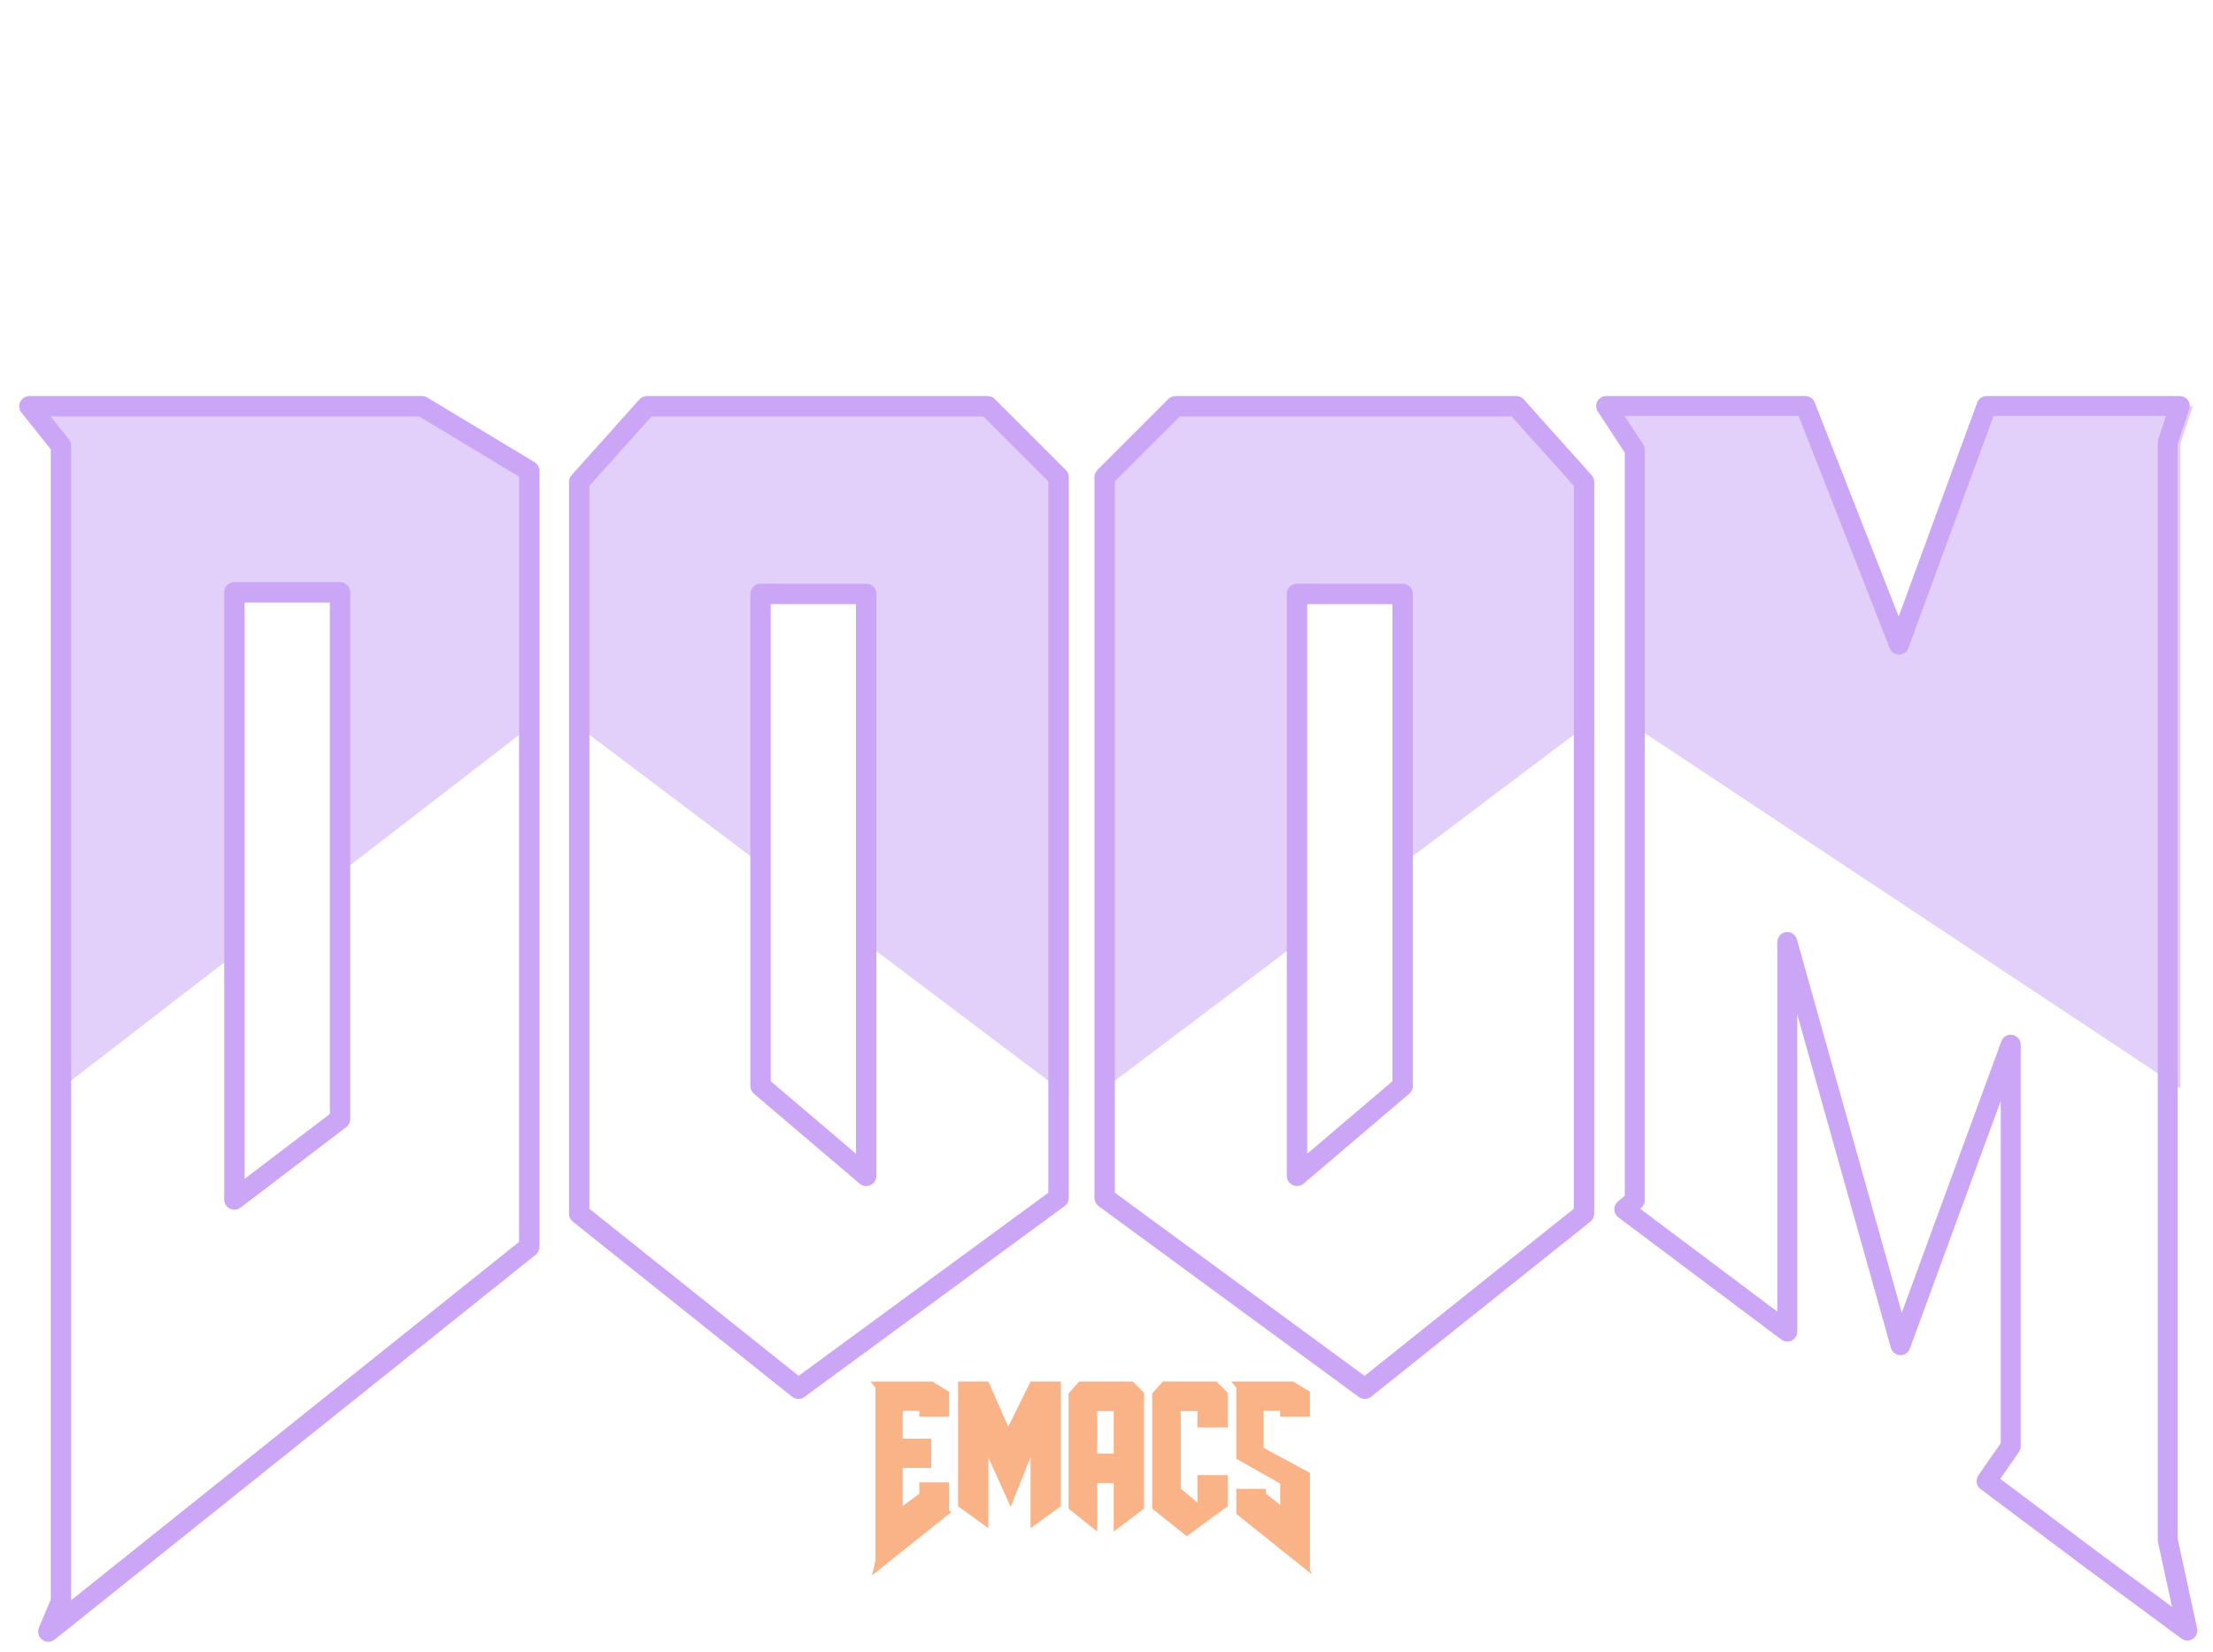 <?xml version="1.0" encoding="UTF-8" standalone="no"?>
<svg
   height="286.265"
   viewBox="0 0 479.461 357.832"
   fill="none"
   version="1.1"
   id="svg4"
   sodipodi:docname="splash.svg"
   width="383.569"
   inkscape:version="1.2.2 (b0a8486541, 2022-12-01)"
   xmlns:inkscape="http://www.inkscape.org/namespaces/inkscape"
   xmlns:sodipodi="http://sodipodi.sourceforge.net/DTD/sodipodi-0.dtd"
   xmlns="http://www.w3.org/2000/svg"
   xmlns:svg="http://www.w3.org/2000/svg">
  <defs
     id="defs8">
    <rect
       x="-211.575"
       y="29.004"
       width="152.066"
       height="139.936"
       id="rect1427" />
    <radialGradient
       fx="0"
       fy="0"
       cx="0"
       cy="0"
       r="1"
       gradientUnits="userSpaceOnUse"
       gradientTransform="matrix(1000.855,0,0,-1000.855,800,600)"
       spreadMethod="pad"
       id="radialGradient26">
      <stop
         style="stop-opacity:1;stop-color:#c97575"
         offset="0"
         id="stop22" />
      <stop
         style="stop-opacity:1;stop-color:#003f69"
         offset="1"
         id="stop24" />
    </radialGradient>
    <clipPath
       clipPathUnits="userSpaceOnUse"
       id="clipPath36">
      <path
         d="M 0,1200 H 1600 V 0 H 0 Z"
         id="path34" />
    </clipPath>
    <clipPath
       clipPathUnits="userSpaceOnUse"
       id="clipPath60">
      <path
         d="m 454.404,829.199 h 97.242 V 700.297 h -97.242 z"
         id="path58" />
    </clipPath>
    <clipPath
       clipPathUnits="userSpaceOnUse"
       id="clipPath76">
      <path
         d="M 0,1200 H 1600 V 0 H 0 Z"
         id="path74" />
    </clipPath>
    <clipPath
       clipPathUnits="userSpaceOnUse"
       id="clipPath100">
      <path
         d="m 866.301,1010.44 h 90.223 V 862.762 h -90.223 z"
         id="path98" />
    </clipPath>
    <clipPath
       clipPathUnits="userSpaceOnUse"
       id="clipPath116">
      <path
         d="M 0,1200 H 1600 V 0 H 0 Z"
         id="path114" />
    </clipPath>
    <clipPath
       clipPathUnits="userSpaceOnUse"
       id="clipPath140">
      <path
         d="m 1017.94,825.85 h 137.31 V 709.029 h -137.31 z"
         id="path138" />
    </clipPath>
    <clipPath
       clipPathUnits="userSpaceOnUse"
       id="clipPath156">
      <path
         d="M 0,1200 H 1600 V 0 H 0 Z"
         id="path154" />
    </clipPath>
    <clipPath
       clipPathUnits="userSpaceOnUse"
       id="clipPath176">
      <path
         d="M 0,1200 H 1600 V 0 H 0 Z"
         id="path174" />
    </clipPath>
    <clipPath
       clipPathUnits="userSpaceOnUse"
       id="clipPath200">
      <path
         d="M 0,1200 H 1600 V 0 H 0 Z"
         id="path198" />
    </clipPath>
    <clipPath
       clipPathUnits="userSpaceOnUse"
       id="clipPath220">
      <path
         d="M 483.778,353.116 H 638.206 V 191.731 H 483.778 Z"
         id="path218" />
    </clipPath>
    <clipPath
       clipPathUnits="userSpaceOnUse"
       id="clipPath236">
      <path
         d="M 0,1200 H 1600 V 0 H 0 Z"
         id="path234" />
    </clipPath>
    <clipPath
       clipPathUnits="userSpaceOnUse"
       id="clipPath256">
      <path
         d="m 1141.1,405.409 h 101.18 V 310.645 H 1141.1 Z"
         id="path254" />
    </clipPath>
    <radialGradient
       fx="0"
       fy="0"
       cx="0"
       cy="0"
       r="1"
       gradientUnits="userSpaceOnUse"
       gradientTransform="matrix(346.604,-537.487,537.487,346.604,680.402,832.669)"
       spreadMethod="pad"
       id="radialGradient286">
      <stop
         style="stop-opacity:1;stop-color:#c63b34"
         offset="0"
         id="stop278" />
      <stop
         style="stop-opacity:1;stop-color:#c63b34"
         offset="0.467"
         id="stop280" />
      <stop
         style="stop-opacity:1;stop-color:#c63b34"
         offset="0.696"
         id="stop282" />
      <stop
         style="stop-opacity:1;stop-color:#4a232b"
         offset="1"
         id="stop284" />
    </radialGradient>
    <clipPath
       clipPathUnits="userSpaceOnUse"
       id="clipPath296">
      <path
         d="M 0,1200 H 1600 V 0 H 0 Z"
         id="path294" />
    </clipPath>
    <clipPath
       clipPathUnits="userSpaceOnUse"
       id="clipPath308">
      <path
         d="M 484.463,1153.97 H 1201.51 V 189.116 H 484.463 Z"
         id="path306" />
    </clipPath>
    <clipPath
       clipPathUnits="userSpaceOnUse"
       id="clipPath312">
      <path
         d="M 484.463,1153.97 H 1201.51 V 189.116 H 484.463 Z"
         id="path310" />
    </clipPath>
    <clipPath
       clipPathUnits="userSpaceOnUse"
       id="clipPath316">
      <path
         d="m 558.864,558.713 h 75.754 v -66.114 h -75.754 z"
         id="path314" />
    </clipPath>
    <clipPath
       clipPathUnits="userSpaceOnUse"
       id="clipPath320">
      <path
         d="M 484.463,519.835 H 547.92 V 431.741 H 484.463 Z"
         id="path318" />
    </clipPath>
    <clipPath
       clipPathUnits="userSpaceOnUse"
       id="clipPath324">
      <path
         d="m 533.816,405.37 h 60.656 v -51.93 h -60.656 z"
         id="path322" />
    </clipPath>
    <clipPath
       clipPathUnits="userSpaceOnUse"
       id="clipPath328">
      <path
         d="m 606.015,431.57 h 45.841 v -56.76 h -45.841 z"
         id="path326" />
    </clipPath>
    <clipPath
       clipPathUnits="userSpaceOnUse"
       id="clipPath332">
      <path
         d="m 786.772,447.06 h 37.142 v -58.241 h -37.142 z"
         id="path330" />
    </clipPath>
    <clipPath
       clipPathUnits="userSpaceOnUse"
       id="clipPath336">
      <path
         d="m 674.842,537.439 h 69.069 v -81.978 h -69.069 z"
         id="path334" />
    </clipPath>
    <clipPath
       clipPathUnits="userSpaceOnUse"
       id="clipPath340">
      <path
         d="m 590.527,669.237 h 62.462 v -63.11 h -62.462 z"
         id="path338" />
    </clipPath>
    <clipPath
       clipPathUnits="userSpaceOnUse"
       id="clipPath344">
      <path
         d="m 642.227,605.084 h 37.841 v -68.577 h -37.841 z"
         id="path342" />
    </clipPath>
    <clipPath
       clipPathUnits="userSpaceOnUse"
       id="clipPath348">
      <path
         d="m 687.207,384.608 h 31.925 v -67.976 h -31.925 z"
         id="path346" />
    </clipPath>
    <clipPath
       clipPathUnits="userSpaceOnUse"
       id="clipPath352">
      <path
         d="m 598.34,311.444 h 55.032 V 264.55 H 598.34 Z"
         id="path350" />
    </clipPath>
    <clipPath
       clipPathUnits="userSpaceOnUse"
       id="clipPath356">
      <path
         d="m 837.833,387.194 h 38.911 v -42.497 h -38.911 z"
         id="path354" />
    </clipPath>
    <clipPath
       clipPathUnits="userSpaceOnUse"
       id="clipPath360">
      <path
         d="M 817.455,325.372 H 862.3 v -52.143 h -44.845 z"
         id="path358" />
    </clipPath>
    <clipPath
       clipPathUnits="userSpaceOnUse"
       id="clipPath364">
      <path
         d="m 908.283,323.446 h 53.162 v -69.137 h -53.162 z"
         id="path362" />
    </clipPath>
    <clipPath
       clipPathUnits="userSpaceOnUse"
       id="clipPath368">
      <path
         d="m 883.419,239.821 h 37.605 v -50.705 h -37.605 z"
         id="path366" />
    </clipPath>
    <clipPath
       clipPathUnits="userSpaceOnUse"
       id="clipPath372">
      <path
         d="m 901.644,379.117 h 31.538 v -44.341 h -31.538 z"
         id="path370" />
    </clipPath>
    <clipPath
       clipPathUnits="userSpaceOnUse"
       id="clipPath376">
      <path
         d="m 827.298,260.66 h 38.265 v -61.391 h -38.265 z"
         id="path374" />
    </clipPath>
    <clipPath
       clipPathUnits="userSpaceOnUse"
       id="clipPath380">
      <path
         d="m 564.08,349.923 h 46.984 V 301.491 H 564.08 Z"
         id="path378" />
    </clipPath>
    <clipPath
       clipPathUnits="userSpaceOnUse"
       id="clipPath384">
      <path
         d="m 633.107,270.813 h 48.752 v -45.949 h -48.752 z"
         id="path382" />
    </clipPath>
    <clipPath
       clipPathUnits="userSpaceOnUse"
       id="clipPath388">
      <path
         d="m 519.537,1153.97 h 9.659 v -10 h -9.659 z"
         id="path386" />
    </clipPath>
    <clipPath
       clipPathUnits="userSpaceOnUse"
       id="clipPath392">
      <path
         d="m 984.085,310.782 h 32.545 v -49.923 h -32.545 z"
         id="path390" />
    </clipPath>
    <clipPath
       clipPathUnits="userSpaceOnUse"
       id="clipPath396">
      <path
         d="M 977.445,251.648 H 1016.1 V 213.621 H 977.445 Z"
         id="path394" />
    </clipPath>
    <clipPath
       clipPathUnits="userSpaceOnUse"
       id="clipPath400">
      <path
         d="m 939.902,272.383 h 37.269 v -57.882 h -37.269 z"
         id="path398" />
    </clipPath>
    <clipPath
       clipPathUnits="userSpaceOnUse"
       id="clipPath404">
      <path
         d="m 1018.25,303.222 h 44.27 v -57.003 h -44.27 z"
         id="path402" />
    </clipPath>
    <clipPath
       clipPathUnits="userSpaceOnUse"
       id="clipPath408">
      <path
         d="m 1046.3,336.435 h 47.43 v -47.83 h -47.43 z"
         id="path406" />
    </clipPath>
    <clipPath
       clipPathUnits="userSpaceOnUse"
       id="clipPath412">
      <path
         d="m 1089.18,378.723 h 30.33 v -51.436 h -30.33 z"
         id="path410" />
    </clipPath>
    <clipPath
       clipPathUnits="userSpaceOnUse"
       id="clipPath416">
      <path
         d="m 1092.91,426.851 h 43.16 v -40.199 h -43.16 z"
         id="path414" />
    </clipPath>
    <clipPath
       clipPathUnits="userSpaceOnUse"
       id="clipPath420">
      <path
         d="m 1118.89,498.208 h 56.91 v -54.995 h -56.91 z"
         id="path418" />
    </clipPath>
    <clipPath
       clipPathUnits="userSpaceOnUse"
       id="clipPath424">
      <path
         d="m 1041.86,496.242 h 38.19 v -47.165 h -38.19 z"
         id="path422" />
    </clipPath>
    <clipPath
       clipPathUnits="userSpaceOnUse"
       id="clipPath428">
      <path
         d="m 1147.89,565.513 h 46.75 v -50.942 h -46.75 z"
         id="path426" />
    </clipPath>
    <clipPath
       clipPathUnits="userSpaceOnUse"
       id="clipPath432">
      <path
         d="m 1057.66,558.583 h 53.85 v -47.626 h -53.85 z"
         id="path430" />
    </clipPath>
    <clipPath
       clipPathUnits="userSpaceOnUse"
       id="clipPath436">
      <path
         d="m 1098.23,620.004 h 38.36 v -50.456 h -38.36 z"
         id="path434" />
    </clipPath>
    <clipPath
       clipPathUnits="userSpaceOnUse"
       id="clipPath440">
      <path
         d="m 1124.9,667.347 h 34.67 v -42.646 h -34.67 z"
         id="path438" />
    </clipPath>
    <clipPath
       clipPathUnits="userSpaceOnUse"
       id="clipPath444">
      <path
         d="m 1161.62,633.733 h 39.89 V 590.52 h -39.89 z"
         id="path442" />
    </clipPath>
    <clipPath
       clipPathUnits="userSpaceOnUse"
       id="clipPath448">
      <path
         d="m 1063.23,700.278 h 41.5 v -63.719 h -41.5 z"
         id="path446" />
    </clipPath>
    <clipPath
       clipPathUnits="userSpaceOnUse"
       id="clipPath452">
      <path
         d="m 1109.18,732.299 h 33.06 v -50.295 h -33.06 z"
         id="path450" />
    </clipPath>
    <clipPath
       clipPathUnits="userSpaceOnUse"
       id="clipPath456">
      <path
         d="m 1049.34,779.126 h 35.56 v -69.965 h -35.56 z"
         id="path454" />
    </clipPath>
    <clipPath
       clipPathUnits="userSpaceOnUse"
       id="clipPath460">
      <path
         d="M 988.343,808 H 1040.5 V 748.973 H 988.343 Z"
         id="path458" />
    </clipPath>
    <clipPath
       clipPathUnits="userSpaceOnUse"
       id="clipPath464">
      <path
         d="m 962.159,761.575 h 49.121 v -36.73 h -49.121 z"
         id="path462" />
    </clipPath>
    <clipPath
       clipPathUnits="userSpaceOnUse"
       id="clipPath468">
      <path
         d="m 1022.35,729.622 h 33.11 v -42.816 h -33.11 z"
         id="path466" />
    </clipPath>
    <clipPath
       clipPathUnits="userSpaceOnUse"
       id="clipPath472">
      <path
         d="m 962.091,848.545 h 33.07 v -51.758 h -33.07 z"
         id="path470" />
    </clipPath>
    <clipPath
       clipPathUnits="userSpaceOnUse"
       id="clipPath476">
      <path
         d="m 1017.95,836.194 h 34.15 v -29.678 h -34.15 z"
         id="path474" />
    </clipPath>
    <clipPath
       clipPathUnits="userSpaceOnUse"
       id="clipPath480">
      <path
         d="m 890.534,853.69 h 44.989 v -59.146 h -44.989 z"
         id="path478" />
    </clipPath>
    <clipPath
       clipPathUnits="userSpaceOnUse"
       id="clipPath484">
      <path
         d="m 897.048,807.314 h 59.6 v -49.093 h -59.6 z"
         id="path482" />
    </clipPath>
    <clipPath
       clipPathUnits="userSpaceOnUse"
       id="clipPath488">
      <path
         d="m 829.809,863.115 h 43.412 V 806.82 h -43.412 z"
         id="path486" />
    </clipPath>
    <clipPath
       clipPathUnits="userSpaceOnUse"
       id="clipPath492">
      <path
         d="m 852.903,796.003 h 32.696 v -49.046 h -32.696 z"
         id="path490" />
    </clipPath>
    <clipPath
       clipPathUnits="userSpaceOnUse"
       id="clipPath496">
      <path
         d="m 868.518,880.717 h 37.605 v -33.774 h -37.605 z"
         id="path494" />
    </clipPath>
    <clipPath
       clipPathUnits="userSpaceOnUse"
       id="clipPath500">
      <path
         d="m 750.367,878.608 h 80.439 v -55.861 h -80.439 z"
         id="path498" />
    </clipPath>
    <clipPath
       clipPathUnits="userSpaceOnUse"
       id="clipPath504">
      <path
         d="m 688.932,847.62 h 44.842 v -57.26 h -44.842 z"
         id="path502" />
    </clipPath>
    <clipPath
       clipPathUnits="userSpaceOnUse"
       id="clipPath508">
      <path
         d="m 749.802,817.773 h 44.956 v -71.358 h -44.956 z"
         id="path506" />
    </clipPath>
    <clipPath
       clipPathUnits="userSpaceOnUse"
       id="clipPath512">
      <path
         d="m 803.739,793.557 h 35.215 v -39.392 h -35.215 z"
         id="path510" />
    </clipPath>
    <clipPath
       clipPathUnits="userSpaceOnUse"
       id="clipPath516">
      <path
         d="M 777.435,742.764 H 819.22 V 692.678 H 777.435 Z"
         id="path514" />
    </clipPath>
    <clipPath
       clipPathUnits="userSpaceOnUse"
       id="clipPath520">
      <path
         d="m 706.108,770.955 h 44.179 v -56.392 h -44.179 z"
         id="path518" />
    </clipPath>
    <clipPath
       clipPathUnits="userSpaceOnUse"
       id="clipPath524">
      <path
         d="m 489.527,583.248 h 61.249 v -50.412 h -61.249 z"
         id="path522" />
    </clipPath>
    <clipPath
       clipPathUnits="userSpaceOnUse"
       id="clipPath528">
      <path
         d="m 538.943,626.388 h 35.79 v -49.335 h -35.79 z"
         id="path526" />
    </clipPath>
    <clipPath
       clipPathUnits="userSpaceOnUse"
       id="clipPath532">
      <path
         d="m 524.919,748.634 h 31.732 V 711.7 h -31.732 z"
         id="path530" />
    </clipPath>
    <clipPath
       clipPathUnits="userSpaceOnUse"
       id="clipPath536">
      <path
         d="m 485.726,422.853 h 40.171 v -52.304 h -40.171 z"
         id="path534" />
    </clipPath>
    <clipPath
       clipPathUnits="userSpaceOnUse"
       id="clipPath540">
      <path
         d="m 1058.53,378.073 h 27.51 v -32.858 h -27.51 z"
         id="path538" />
    </clipPath>
    <clipPath
       clipPathUnits="userSpaceOnUse"
       id="clipPath544">
      <path
         d="m 1010.14,344.966 h 27.01 v -34.295 h -27.01 z"
         id="path542" />
    </clipPath>
    <clipPath
       clipPathUnits="userSpaceOnUse"
       id="clipPath548">
      <path
         d="M 960.024,332.148 H 983.62 V 304.446 H 960.024 Z"
         id="path546" />
    </clipPath>
    <clipPath
       clipPathUnits="userSpaceOnUse"
       id="clipPath552">
      <path
         d="m 871.026,279.891 h 23.393 v -38.438 h -23.393 z"
         id="path550" />
    </clipPath>
    <clipPath
       clipPathUnits="userSpaceOnUse"
       id="clipPath556">
      <path
         d="m 777.838,322.768 h 26.738 v -33.222 h -26.738 z"
         id="path554" />
    </clipPath>
    <clipPath
       clipPathUnits="userSpaceOnUse"
       id="clipPath560">
      <path
         d="m 743.123,387.149 h 34.009 v -40.918 h -34.009 z"
         id="path558" />
    </clipPath>
    <clipPath
       clipPathUnits="userSpaceOnUse"
       id="clipPath564">
      <path
         d="m 628.81,483.492 h 27.592 V 444.049 H 628.81 Z"
         id="path562" />
    </clipPath>
    <clipPath
       clipPathUnits="userSpaceOnUse"
       id="clipPath568">
      <path
         d="m 641.907,341.708 h 32.152 v -39.524 h -32.152 z"
         id="path566" />
    </clipPath>
    <clipPath
       clipPathUnits="userSpaceOnUse"
       id="clipPath572">
      <path
         d="m 707.419,445.18 h 36.688 v -39.343 h -36.688 z"
         id="path570" />
    </clipPath>
    <clipPath
       clipPathUnits="userSpaceOnUse"
       id="clipPath576">
      <path
         d="m 718.677,332.178 h 40.049 v -58.769 h -40.049 z"
         id="path574" />
    </clipPath>
    <clipPath
       clipPathUnits="userSpaceOnUse"
       id="clipPath580">
      <path
         d="m 563.511,484.332 h 37.095 v -51.194 h -37.095 z"
         id="path578" />
    </clipPath>
    <linearGradient
       x1="0"
       y1="0"
       x2="1"
       y2="0"
       gradientUnits="userSpaceOnUse"
       gradientTransform="matrix(-161.442,250.836,250.836,161.442,987.211,286.642)"
       spreadMethod="pad"
       id="linearGradient1436">
      <stop
         style="stop-opacity:1;stop-color:#ba6464"
         offset="0"
         id="stop1430" />
      <stop
         style="stop-opacity:1;stop-color:#ba6464"
         offset="0.149"
         id="stop1432" />
      <stop
         style="stop-opacity:1;stop-color:#c63b34"
         offset="1"
         id="stop1434" />
    </linearGradient>
    <clipPath
       clipPathUnits="userSpaceOnUse"
       id="clipPath1446">
      <path
         d="m 744.161,267.316 c -17.306,-11.079 -19.44,-31.074 -19.809,-34.289 v 0 c 7.734,-17.828 24.511,-48.562 53.177,-56.428 v 0 c 6.004,-1.648 16.519,-2.483 37.55,-4.154 v 0 c 21.964,-1.744 36.516,-3.526 35.719,0.435 v 0 c -3.11,15.434 -23.616,77.176 -51.568,93.857 v 0 c -9.068,5.587 -18.933,8.172 -28.434,8.171 v 0 c -9.668,0 -18.958,-2.677 -26.635,-7.592"
         id="path1444" />
    </clipPath>
    <linearGradient
       x1="0"
       y1="0"
       x2="1"
       y2="0"
       gradientUnits="userSpaceOnUse"
       gradientTransform="matrix(-86.731,79.278,-79.278,-86.731,845.393,165.895)"
       spreadMethod="pad"
       id="linearGradient1462">
      <stop
         style="stop-opacity:0;stop-color:#ffffff"
         offset="0"
         id="stop1456" />
      <stop
         style="stop-opacity:1;stop-color:#ffffff"
         offset="0.417"
         id="stop1458" />
      <stop
         style="stop-opacity:1;stop-color:#ffffff"
         offset="1"
         id="stop1460" />
    </linearGradient>
    <mask
       maskUnits="userSpaceOnUse"
       x="0"
       y="0"
       width="1"
       height="1"
       id="mask1464">
      <g
         id="g1474">
        <g
           id="g1472">
          <g
             id="g1470">
            <g
               id="g1468">
              <path
                 d="M -32768,32767 H 32767 V -32768 H -32768 Z"
                 style="fill:url(#linearGradient1462);stroke:none"
                 id="path1466" />
            </g>
          </g>
        </g>
      </g>
    </mask>
    <linearGradient
       x1="0"
       y1="0"
       x2="1"
       y2="0"
       gradientUnits="userSpaceOnUse"
       gradientTransform="matrix(-86.731,79.278,-79.278,-86.731,845.393,165.895)"
       spreadMethod="pad"
       id="linearGradient1486">
      <stop
         style="stop-opacity:1;stop-color:#4a232b"
         offset="0"
         id="stop1480" />
      <stop
         style="stop-opacity:1;stop-color:#4a232b"
         offset="0.417"
         id="stop1482" />
      <stop
         style="stop-opacity:1;stop-color:#4a232b"
         offset="1"
         id="stop1484" />
    </linearGradient>
    <clipPath
       clipPathUnits="userSpaceOnUse"
       id="clipPath1496">
      <path
         d="M 0,1200 H 1600 V 0 H 0 Z"
         id="path1494" />
    </clipPath>
    <clipPath
       clipPathUnits="userSpaceOnUse"
       id="clipPath1504">
      <path
         d="m 575.556,801.819 h 251.59 V 618.476 h -251.59 z"
         id="path1502" />
    </clipPath>
    <clipPath
       clipPathUnits="userSpaceOnUse"
       id="clipPath1508">
      <path
         d="m 683.366,789.128 c 20.392,-17.148 42.292,-37.683 64.317,-62.058 34.671,-38.37 60.443,-76.064 79.463,-108.593 -59.813,8.819 -126.921,25.23 -197.028,54.641 -13.705,5.749 -26.897,11.732 -39.582,17.882 -21.221,26.418 -19.728,64.8 3.41,89.426 23.256,24.752 61.725,28.525 89.42,8.702"
         id="path1506" />
    </clipPath>
    <radialGradient
       fx="0"
       fy="0"
       cx="0"
       cy="0"
       r="1"
       gradientUnits="userSpaceOnUse"
       gradientTransform="matrix(125.996,-99.722,99.722,125.996,655.608,730.96)"
       spreadMethod="pad"
       id="radialGradient1520">
      <stop
         style="stop-opacity:1;stop-color:#ffffff"
         offset="0"
         id="stop1514" />
      <stop
         style="stop-opacity:1;stop-color:#ffffff"
         offset="0.108"
         id="stop1516" />
      <stop
         style="stop-opacity:0;stop-color:#ffffff"
         offset="1"
         id="stop1518" />
    </radialGradient>
    <mask
       maskUnits="userSpaceOnUse"
       x="0"
       y="0"
       width="1"
       height="1"
       id="mask1522">
      <g
         id="g1532">
        <g
           id="g1530">
          <g
             id="g1528">
            <g
               id="g1526">
              <path
                 d="M -32768,32767 H 32767 V -32768 H -32768 Z"
                 style="fill:url(#radialGradient1520);stroke:none"
                 id="path1524" />
            </g>
          </g>
        </g>
      </g>
    </mask>
    <radialGradient
       fx="0"
       fy="0"
       cx="0"
       cy="0"
       r="1"
       gradientUnits="userSpaceOnUse"
       gradientTransform="matrix(125.996,-99.722,99.722,125.996,655.608,730.96)"
       spreadMethod="pad"
       id="radialGradient1540">
      <stop
         style="stop-opacity:1;stop-color:#4a232b"
         offset="0"
         id="stop1534" />
      <stop
         style="stop-opacity:1;stop-color:#4a232b"
         offset="0.108"
         id="stop1536" />
      <stop
         style="stop-opacity:1;stop-color:#c63b34"
         offset="1"
         id="stop1538" />
    </radialGradient>
    <clipPath
       clipPathUnits="userSpaceOnUse"
       id="clipPath1566">
      <path
         d="M 475.513,703.995 H 687.625 V 545.144 H 475.513 Z"
         id="path1564" />
    </clipPath>
    <clipPath
       clipPathUnits="userSpaceOnUse"
       id="clipPath1570">
      <path
         d="m 551.676,695.122 c 34.031,-21.037 39.546,-54.04 61.943,-83.84 12.897,-17.158 34.773,-37.754 74.006,-51.468 -15.192,-6.989 -45.399,-18.114 -83.197,-13.639 -4.144,0.49 -64.951,8.657 -104.188,60.73 -12.883,17.097 -31.379,41.644 -22.318,65.697 6.638,17.62 26.703,31.406 46.461,31.393 9.174,-0.006 17.737,-2.966 27.293,-8.873"
         id="path1568" />
    </clipPath>
    <radialGradient
       fx="0"
       fy="0"
       cx="0"
       cy="0"
       r="1"
       gradientUnits="userSpaceOnUse"
       gradientTransform="matrix(140.288,-123.022,123.022,140.288,543.155,645.463)"
       spreadMethod="pad"
       id="radialGradient1582">
      <stop
         style="stop-opacity:1;stop-color:#ffffff"
         offset="0"
         id="stop1576" />
      <stop
         style="stop-opacity:1;stop-color:#ffffff"
         offset="0.108"
         id="stop1578" />
      <stop
         style="stop-opacity:0;stop-color:#ffffff"
         offset="1"
         id="stop1580" />
    </radialGradient>
    <mask
       maskUnits="userSpaceOnUse"
       x="0"
       y="0"
       width="1"
       height="1"
       id="mask1584">
      <g
         id="g1594">
        <g
           id="g1592">
          <g
             id="g1590">
            <g
               id="g1588">
              <path
                 d="M -32768,32767 H 32767 V -32768 H -32768 Z"
                 style="fill:url(#radialGradient1582);stroke:none"
                 id="path1586" />
            </g>
          </g>
        </g>
      </g>
    </mask>
    <radialGradient
       fx="0"
       fy="0"
       cx="0"
       cy="0"
       r="1"
       gradientUnits="userSpaceOnUse"
       gradientTransform="matrix(140.288,-123.022,123.022,140.288,543.155,645.463)"
       spreadMethod="pad"
       id="radialGradient1602">
      <stop
         style="stop-opacity:1;stop-color:#4a232b"
         offset="0"
         id="stop1596" />
      <stop
         style="stop-opacity:1;stop-color:#4a232b"
         offset="0.108"
         id="stop1598" />
      <stop
         style="stop-opacity:1;stop-color:#c63b34"
         offset="1"
         id="stop1600" />
    </radialGradient>
    <clipPath
       clipPathUnits="userSpaceOnUse"
       id="clipPath1636">
      <path
         d="M 0,1200 H 1600 V 0 H 0 Z"
         id="path1634" />
    </clipPath>
    <radialGradient
       fx="0"
       fy="0"
       cx="0"
       cy="0"
       r="1"
       gradientUnits="userSpaceOnUse"
       gradientTransform="matrix(-7.822,118.311,118.311,7.822,773.925,414.12)"
       spreadMethod="pad"
       id="radialGradient1662">
      <stop
         style="stop-opacity:1;stop-color:#c63b34"
         offset="0"
         id="stop1654" />
      <stop
         style="stop-opacity:1;stop-color:#c63b34"
         offset="0.467"
         id="stop1656" />
      <stop
         style="stop-opacity:1;stop-color:#c63b34"
         offset="0.696"
         id="stop1658" />
      <stop
         style="stop-opacity:1;stop-color:#4a232b"
         offset="1"
         id="stop1660" />
    </radialGradient>
    <linearGradient
       x1="0"
       y1="0"
       x2="1"
       y2="0"
       gradientUnits="userSpaceOnUse"
       gradientTransform="matrix(14.067,-86.486,-86.486,-14.067,924.097,527.693)"
       spreadMethod="pad"
       id="linearGradient1682">
      <stop
         style="stop-opacity:1;stop-color:#000f1f"
         offset="0"
         id="stop1678" />
      <stop
         style="stop-opacity:1;stop-color:#46496b"
         offset="1"
         id="stop1680" />
    </linearGradient>
    <clipPath
       clipPathUnits="userSpaceOnUse"
       id="clipPath1692">
      <path
         d="M 0,1200 H 1600 V 0 H 0 Z"
         id="path1690" />
    </clipPath>
    <linearGradient
       x1="0"
       y1="0"
       x2="1"
       y2="0"
       gradientUnits="userSpaceOnUse"
       gradientTransform="matrix(-23.541,38.842,38.842,23.541,964.255,408.907)"
       spreadMethod="pad"
       id="linearGradient1714">
      <stop
         style="stop-opacity:1;stop-color:#134b85"
         offset="0"
         id="stop1710" />
      <stop
         style="stop-opacity:1;stop-color:#132e4a"
         offset="1"
         id="stop1712" />
    </linearGradient>
    <clipPath
       clipPathUnits="userSpaceOnUse"
       id="clipPath1724">
      <path
         d="m 809.292,532.577 c 0,0 6.93,-18.437 17.263,-38.114 v 0 c 21.559,-41.05 63.758,-98.407 129.609,-81.551 v 0 c 97.417,24.939 64.126,156.999 64.126,156.999 v 0 z"
         id="path1722" />
    </clipPath>
    <clipPath
       clipPathUnits="userSpaceOnUse"
       id="clipPath1736">
      <path
         d="m 959.387,457.692 h 24.412 v -32.97 h -24.412 z"
         id="path1734" />
    </clipPath>
    <clipPath
       clipPathUnits="userSpaceOnUse"
       id="clipPath1740">
      <path
         d="m 983.799,424.722 c -2.753,5.202 -5.621,8.417 -7.774,10.411 -0.936,0.867 -2.035,1.779 -4.22,3.864 -1.758,1.677 -3.492,3.326 -5.516,5.65 -0.977,1.122 -2.368,2.79 -3.901,4.978 -2.627,3.75 -3.31,5.187 -2.883,6.528 0.094,0.293 0.347,1.087 0.95,1.396 3.305,1.686 15.936,-11.778 21.812,-27.993 0.793,-2.188 1.297,-3.971 1.532,-4.834"
         id="path1738" />
    </clipPath>
    <radialGradient
       fx="0"
       fy="0"
       cx="0"
       cy="0"
       r="1"
       gradientUnits="userSpaceOnUse"
       gradientTransform="matrix(32.407,-58.847,-58.847,-32.407,955.976,482.53)"
       spreadMethod="pad"
       id="radialGradient1752">
      <stop
         style="stop-opacity:1;stop-color:#ffffff"
         offset="0"
         id="stop1746" />
      <stop
         style="stop-opacity:1;stop-color:#ffffff"
         offset="0.228"
         id="stop1748" />
      <stop
         style="stop-opacity:0;stop-color:#ffffff"
         offset="1"
         id="stop1750" />
    </radialGradient>
    <mask
       maskUnits="userSpaceOnUse"
       x="0"
       y="0"
       width="1"
       height="1"
       id="mask1754">
      <g
         id="g1764">
        <g
           id="g1762">
          <g
             id="g1760">
            <g
               id="g1758">
              <path
                 d="M -32768,32767 H 32767 V -32768 H -32768 Z"
                 style="fill:url(#radialGradient1752);stroke:none"
                 id="path1756" />
            </g>
          </g>
        </g>
      </g>
    </mask>
    <radialGradient
       fx="0"
       fy="0"
       cx="0"
       cy="0"
       r="1"
       gradientUnits="userSpaceOnUse"
       gradientTransform="matrix(32.407,-58.847,-58.847,-32.407,955.976,482.53)"
       spreadMethod="pad"
       id="radialGradient1772">
      <stop
         style="stop-opacity:1;stop-color:#ffffff"
         offset="0"
         id="stop1766" />
      <stop
         style="stop-opacity:1;stop-color:#ffffff"
         offset="0.228"
         id="stop1768" />
      <stop
         style="stop-opacity:1;stop-color:#ffffff"
         offset="1"
         id="stop1770" />
    </radialGradient>
    <clipPath
       clipPathUnits="userSpaceOnUse"
       id="clipPath1798">
      <path
         d="m 905.475,442.77 h 48.983 v -44.128 h -48.983 z"
         id="path1796" />
    </clipPath>
    <clipPath
       clipPathUnits="userSpaceOnUse"
       id="clipPath1822">
      <path
         d="M 0,1200 H 1600 V 0 H 0 Z"
         id="path1820" />
    </clipPath>
    <clipPath
       clipPathUnits="userSpaceOnUse"
       id="clipPath1854">
      <path
         d="m 1054.734,593.548 5.575,1.075 c -0.536,0.104 -1.05,0.153 -1.543,0.153 v 0 c -1.54,0 -2.879,-0.476 -4.032,-1.228 M 773.675,539.38 c 0.32,-0.092 0.639,-0.191 0.958,-0.299 v 0 c 9.605,-3.249 12.88,-12.09 18.976,-20.092 v 0 c 15.52,-20.374 41.641,-25.221 51.654,-27.079 v 0 c 26.989,-5.008 70.564,10.858 81.435,31.906 v 0 c 5.954,11.532 4.347,24.104 2.362,32.116 v 0 c 2.954,-8.758 9.221,-21.882 22.361,-29.707 v 0 c 25.296,-15.062 60.181,-1.027 78.597,18.749 v 0 c 13.329,14.313 17.265,30.808 18.615,38.865 v 0 c 0,0 1.72,6.853 6.101,9.709 v 0 z m -24.717,-4.764 24.717,4.764 c -2.065,0.591 -4.148,0.847 -6.209,0.847 v 0 c -6.885,0 -13.533,-2.855 -18.508,-5.611"
         id="path1852" />
    </clipPath>
    <linearGradient
       x1="0"
       y1="0"
       x2="1"
       y2="0"
       gradientUnits="userSpaceOnUse"
       gradientTransform="matrix(-8.022,41.57,41.57,8.022,910.663,533.377)"
       spreadMethod="pad"
       id="linearGradient1868">
      <stop
         style="stop-opacity:1;stop-color:#ffffff"
         offset="0"
         id="stop1864" />
      <stop
         style="stop-opacity:0;stop-color:#ffffff"
         offset="1"
         id="stop1866" />
    </linearGradient>
    <mask
       maskUnits="userSpaceOnUse"
       x="0"
       y="0"
       width="1"
       height="1"
       id="mask1870">
      <g
         id="g1880">
        <g
           id="g1878">
          <g
             id="g1876">
            <g
               id="g1874">
              <path
                 d="M -32768,32767 H 32767 V -32768 H -32768 Z"
                 style="fill:url(#linearGradient1868);stroke:none"
                 id="path1872" />
            </g>
          </g>
        </g>
      </g>
    </mask>
    <linearGradient
       x1="0"
       y1="0"
       x2="1"
       y2="0"
       gradientUnits="userSpaceOnUse"
       gradientTransform="matrix(-8.022,41.57,41.57,8.022,910.663,533.377)"
       spreadMethod="pad"
       id="linearGradient1890">
      <stop
         style="stop-opacity:1;stop-color:#c63b34"
         offset="0"
         id="stop1886" />
      <stop
         style="stop-opacity:1;stop-color:#c63b34"
         offset="1"
         id="stop1888" />
    </linearGradient>
    <clipPath
       clipPathUnits="userSpaceOnUse"
       id="clipPath1900">
      <path
         d="M 0,1200 H 1600 V 0 H 0 Z"
         id="path1898" />
    </clipPath>
    <clipPath
       clipPathUnits="userSpaceOnUse"
       id="clipPath1908">
      <path
         d="M 793.609,543.128 H 930 V 491.327 H 793.609 Z"
         id="path1906" />
    </clipPath>
    <clipPath
       clipPathUnits="userSpaceOnUse"
       id="clipPath1924">
      <path
         d="M 935.505,580.386 H 1047.98 V 519.515 H 935.505 Z"
         id="path1922" />
    </clipPath>
    <radialGradient
       fx="0"
       fy="0"
       cx="0"
       cy="0"
       r="1"
       gradientUnits="userSpaceOnUse"
       gradientTransform="matrix(90.268,-395.792,-395.792,-90.268,807.679,838.372)"
       spreadMethod="pad"
       id="radialGradient1962">
      <stop
         style="stop-opacity:1;stop-color:#293d2c"
         offset="0"
         id="stop1950" />
      <stop
         style="stop-opacity:1;stop-color:#293d2c"
         offset="0.104"
         id="stop1952" />
      <stop
         style="stop-opacity:1;stop-color:#4d7352"
         offset="0.509"
         id="stop1954" />
      <stop
         style="stop-opacity:1;stop-color:#4d7352"
         offset="0.531"
         id="stop1956" />
      <stop
         style="stop-opacity:1;stop-color:#79ff79"
         offset="0.607"
         id="stop1958" />
      <stop
         style="stop-opacity:1;stop-color:#79ff79"
         offset="1"
         id="stop1960" />
    </radialGradient>
    <clipPath
       clipPathUnits="userSpaceOnUse"
       id="clipPath1972">
      <path
         d="M 0,1200 H 1600 V 0 H 0 Z"
         id="path1970" />
    </clipPath>
    <clipPath
       clipPathUnits="userSpaceOnUse"
       id="clipPath1988">
      <path
         d="m 829.952,699.074 c 0,-23.334 18.915,-42.25 42.249,-42.25 v 0 c 23.333,0 42.249,18.916 42.249,42.25 v 0 c 0,23.333 -18.916,42.248 -42.249,42.248 v 0 c -23.334,0 -42.249,-18.915 -42.249,-42.248"
         id="path1986" />
    </clipPath>
    <linearGradient
       x1="0"
       y1="0"
       x2="1"
       y2="0"
       gradientUnits="userSpaceOnUse"
       gradientTransform="matrix(14.569,-124.874,124.874,14.569,864.831,762.246)"
       spreadMethod="pad"
       id="linearGradient2004">
      <stop
         style="stop-opacity:1;stop-color:#ffffff"
         offset="0"
         id="stop1998" />
      <stop
         style="stop-opacity:1;stop-color:#ffffff"
         offset="0.228"
         id="stop2000" />
      <stop
         style="stop-opacity:0;stop-color:#ffffff"
         offset="1"
         id="stop2002" />
    </linearGradient>
    <mask
       maskUnits="userSpaceOnUse"
       x="0"
       y="0"
       width="1"
       height="1"
       id="mask2006">
      <g
         id="g2016">
        <g
           id="g2014">
          <g
             id="g2012">
            <g
               id="g2010">
              <path
                 d="M -32768,32767 H 32767 V -32768 H -32768 Z"
                 style="fill:url(#linearGradient2004);stroke:none"
                 id="path2008" />
            </g>
          </g>
        </g>
      </g>
    </mask>
    <linearGradient
       x1="0"
       y1="0"
       x2="1"
       y2="0"
       gradientUnits="userSpaceOnUse"
       gradientTransform="matrix(14.569,-124.874,124.874,14.569,864.831,762.246)"
       spreadMethod="pad"
       id="linearGradient2028">
      <stop
         style="stop-opacity:1;stop-color:#ffffff"
         offset="0"
         id="stop2022" />
      <stop
         style="stop-opacity:1;stop-color:#ffffff"
         offset="0.228"
         id="stop2024" />
      <stop
         style="stop-opacity:1;stop-color:#ffffff"
         offset="1"
         id="stop2026" />
    </linearGradient>
    <clipPath
       clipPathUnits="userSpaceOnUse"
       id="clipPath2038">
      <path
         d="M 0,1200 H 1600 V 0 H 0 Z"
         id="path2036" />
    </clipPath>
    <clipPath
       clipPathUnits="userSpaceOnUse"
       id="clipPath2058">
      <path
         d="M 0,1200 H 1600 V 0 H 0 Z"
         id="path2056" />
    </clipPath>
    <rect
       x="-211.575"
       y="29.004"
       width="152.066"
       height="139.936"
       id="rect5897" />
    <rect
       x="-211.575"
       y="29.004"
       width="152.066"
       height="139.936"
       id="rect19119" />
    <rect
       x="-211.575"
       y="29.004"
       width="152.066"
       height="139.936"
       id="rect24953" />
    <rect
       x="-211.575"
       y="29.004"
       width="152.066"
       height="139.936"
       id="rect29869" />
    <clipPath
       id="clipPath2327"
       clipPathUnits="userSpaceOnUse">
      <path
         inkscape:connector-curvature="0"
         id="path2329"
         d="m -49.979,140.043 -17.589,-27.253 -21.648,-5.412 -39.043,-82.725 c 0,0 24.547,-45.808 26.093,-45.808 1.546,0 84.078,-3.093 84.078,-3.093 l 47.354,47.161 9.278,65.136 -7.925,69.582 -52.573,3.866 z"
         style="opacity:0.504;fill:#b121bc;fill-opacity:1;stroke:none;stroke-width:0.265px;stroke-linecap:butt;stroke-linejoin:miter;stroke-opacity:1" />
    </clipPath>
    <clipPath
       id="clipPath876"
       clipPathUnits="userSpaceOnUse">
      <path
         inkscape:connector-curvature="0"
         id="path878"
         d="m 588.839,464.549 -4.579,-119.049 71.544,37.203 101.306,139.081 -73.833,143.087 -110.463,3.434 z"
         style="fill:none;stroke:#000000;stroke-width:1.303px;stroke-linecap:butt;stroke-linejoin:miter;stroke-opacity:1" />
    </clipPath>
    <clipPath
       id="clipPath911"
       clipPathUnits="userSpaceOnUse">
      <path
         sodipodi:nodetypes="ccccscccccc"
         style="opacity:0.504;fill:#b121bc;fill-opacity:1;stroke:none;stroke-width:0.265px;stroke-linecap:butt;stroke-linejoin:miter;stroke-opacity:1"
         d="m -20.399,123.626 -47.168,-10.836 -21.648,-5.412 -39.043,-82.725 c 0,0 24.547,-45.808 26.093,-45.808 1.546,0 84.078,-3.093 84.078,-3.093 l 47.354,47.161 9.278,65.136 -7.925,69.582 -52.573,3.866 z"
         id="path913"
         inkscape:connector-curvature="0" />
    </clipPath>
    <clipPath
       id="clipPath976"
       clipPathUnits="userSpaceOnUse">
      <path
         inkscape:connector-curvature="0"
         id="path978"
         d="M -5.162,99.53 -7.902,145.243 25.323,146.909 35.426,110.663 9.18,84.208 -3.423,79 Z"
         style="fill:#e94de2;fill-opacity:0.434;stroke:none;stroke-width:0.335px;stroke-linecap:butt;stroke-linejoin:miter;stroke-opacity:1" />
    </clipPath>
    <clipPath
       id="clipPath1426"
       clipPathUnits="userSpaceOnUse">
      <path
         sodipodi:nodetypes="ccsccccc"
         style="display:inline;fill:#de26d9;fill-opacity:0.609;stroke:none;stroke-width:0.335px;stroke-linecap:butt;stroke-linejoin:miter;stroke-opacity:1"
         d="M -4.771,99.466 -5.955,77.905 c 0,0 20.518,8.124 20.727,8.124 0.208,0 13.28,17.081 13.28,17.081 l -0.104,40.672 -37.448,5.881 13.879,-33.273 z"
         id="path1428"
         inkscape:connector-curvature="0" />
    </clipPath>
  </defs>
  <sodipodi:namedview
     id="namedview6"
     pagecolor="#505050"
     bordercolor="#ffffff"
     borderopacity="1"
     inkscape:pageshadow="0"
     inkscape:pageopacity="0"
     inkscape:pagecheckerboard="1"
     showgrid="false"
     inkscape:snap-global="false"
     inkscape:zoom="0.7071068"
     inkscape:cx="103.23759"
     inkscape:cy="299.10616"
     inkscape:window-width="1266"
     inkscape:window-height="673"
     inkscape:window-x="0"
     inkscape:window-y="0"
     inkscape:window-maximized="1"
     inkscape:current-layer="svg4"
     fit-margin-top="0"
     fit-margin-left="0"
     fit-margin-right="0"
     fit-margin-bottom="0"
     showguides="true"
     inkscape:guide-bbox="true"
     inkscape:snap-bbox="true"
     inkscape:bbox-nodes="true"
     inkscape:bbox-paths="true"
     inkscape:snap-intersection-paths="true"
     inkscape:showpageshadow="2"
     inkscape:deskcolor="#505050">
    <sodipodi:guide
       position="-488.128,360.441"
       orientation="0,-1"
       id="guide33098"
       inkscape:locked="false" />
    <sodipodi:guide
       position="-445.525,396.24"
       orientation="0,-1"
       id="guide33180"
       inkscape:locked="false" />
  </sodipodi:namedview>
  <g
     id="g1195"
     transform="matrix(1.364,0,0,1.364,19.694,6.983)">
    <g
       id="g1176"
       transform="matrix(0.55,0,0,0.55,71.512,91.61)">
      <path
         d="m 117.834,260.269 0.645,0.574 -0.645,0.502 v -0.072 l -22.297,17.78 1.004,-4.158 v -50.042 l -1.434,-1.792 h 17.852 l 4.875,2.939 v 7.241 h -8.603 v -1.721 h -4.803 v 8.03 h 8.245 v 8.46 h -8.245 v 10.969 l 4.803,-3.513 v -3.298 h 8.603 z"
         style="font-size:40px;line-height:1.25;font-family:AmazDooMLeft;-inkscape-font-specification:AmazDooMLeft;white-space:pre;fill:#fab387;fill-opacity:1;stroke-width:1.792"
         id="path32828" />
      <path
         d="m 141.35,223.06 h 8.747 v 35.99 l -8.747,6.381 v -20.576 l -5.735,14.41 -6.452,-14.267 v 20.433 l -8.747,-6.381 v -35.99 h 8.747 l 5.735,13.048 z"
         style="font-size:40px;line-height:1.25;font-family:AmazDooMLeft;-inkscape-font-specification:AmazDooMLeft;white-space:pre;fill:#fab387;fill-opacity:1;stroke-width:1.792"
         id="path32830" />
      <path
         d="m 165.367,243.851 v -12.26 h -4.803 v 12.26 z m -4.803,8.532 v 13.98 l -8.245,-6.596 v -33.266 l 3.083,-3.441 h 15.486 l 3.226,3.226 v 33.481 l -8.747,6.596 v -13.98 z"
         style="font-size:40px;line-height:1.25;font-family:AmazDooMLeft;-inkscape-font-specification:AmazDooMLeft;white-space:pre;fill:#fab387;fill-opacity:1;stroke-width:1.792"
         id="path32832" />
      <path
         d="m 189.536,236.323 v -4.732 h -4.803 v 22.368 l 4.803,4.087 v -7.958 h 8.747 v 8.962 l -11.829,8.675 -9.965,-7.958 v -33.266 l 3.083,-3.441 h 15.486 l 3.226,3.226 v 10.037 z"
         style="font-size:40px;line-height:1.25;font-family:AmazDooMLeft;-inkscape-font-specification:AmazDooMLeft;white-space:pre;fill:#fab387;fill-opacity:1;stroke-width:1.792"
         id="path32834" />
      <path
         d="m 222.053,277.404 0.574,1.362 -21.867,-17.493 v -7.241 h 8.603 v 1.434 l 4.087,3.226 v -6.166 l -12.69,-7.169 v -20.504 l -1.434,-1.792 h 17.852 l 4.875,2.939 v 7.241 h -8.603 v -1.721 h -4.803 v 10.682 l 13.407,7.241 z"
         style="font-size:40px;line-height:1.25;font-family:AmazDooMRight;-inkscape-font-specification:AmazDooMRight;white-space:pre;fill:#fab387;fill-opacity:1;stroke-width:1.792"
         id="path32825" />
    </g>
    <path
       style="font-size:40px;line-height:1.25;font-family:AmazDooMLeft;-inkscape-font-specification:AmazDooMLeft;white-space:pre;display:inline;opacity:0.52;fill:#cba6f7;fill-opacity:1;stroke:none;stroke-width:6.261;stroke-linejoin:round;stroke-opacity:1;paint-order:markers stroke fill"
       d="m 240.714,59.401 4.657,7.109 v 43.845 l 86.551,57.39 V 65.284 l 1.96,-5.883 h -31.382 L 288.278,98.14 273.078,59.401 Z"
       id="path2932" />
    <path
       style="font-size:40px;line-height:1.25;font-family:AmazDooMLeft;-inkscape-font-specification:AmazDooMLeft;white-space:pre;display:inline;opacity:0.52;fill:#cba6f7;fill-opacity:1;stroke:none;stroke-width:6.261;stroke-linejoin:round;stroke-opacity:1;paint-order:markers stroke fill"
       d="M 88.33,59.401 77.562,71.422 v 38.934 l 28.802,21.71 V 89.205 h 16.782 v 55.511 L 153.701,167.746 V 70.671 L 142.43,59.401 Z"
       id="path2928" />
    <path
       style="font-size:40px;line-height:1.25;font-family:AmazDooMLeft;-inkscape-font-specification:AmazDooMLeft;white-space:pre;display:inline;opacity:0.52;fill:#cba6f7;fill-opacity:1;stroke:none;stroke-width:6.261;stroke-linejoin:round;stroke-opacity:1;paint-order:markers stroke fill"
       d="m -9.766,59.401 5.009,6.262 V 167.746 L 22.792,146.491 V 88.954 h 16.782 v 44.589 L 69.629,110.355 V 69.669 L 52.596,59.401 Z"
       id="path34393" />
    <path
       style="font-size:40px;line-height:1.25;font-family:AmazDooMLeft;-inkscape-font-specification:AmazDooMLeft;white-space:pre;fill:none;stroke:#cba6f7;stroke-width:3.242;stroke-linejoin:round;stroke-miterlimit:4;stroke-dasharray:none;stroke-opacity:1;paint-order:markers stroke fill"
       d="m 106.364,89.205 h 16.782 v 92.418 l -16.782,-14.276 z"
       id="path2906" />
    <path
       style="font-size:40px;line-height:1.25;font-family:AmazDooMLeft;-inkscape-font-specification:AmazDooMLeft;white-space:pre;fill:none;stroke:#cba6f7;stroke-width:3.242;stroke-linejoin:round;stroke-miterlimit:4;stroke-dasharray:none;stroke-opacity:1;paint-order:markers stroke fill"
       d="m 22.792,88.954 h 16.782 v 83.65 l -16.782,12.775 z"
       id="path2904" />
    <path
       style="font-size:40px;line-height:1.25;font-family:AmazDooMLeft;-inkscape-font-specification:AmazDooMLeft;white-space:pre;fill:none;stroke:#cba6f7;stroke-width:3.17;stroke-linejoin:round;stroke-miterlimit:4;stroke-dasharray:none;stroke-opacity:1;paint-order:markers stroke fill"
       d="m 240.679,59.365 4.555,6.953 V 185.498 l -1.678,1.438 25.899,19.424 v -61.867 l 17.982,64.027 17.507,-47.722 v 63.787 l -3.837,5.515 16.305,12.232 15.587,11.511 -3.116,-14.388 V 65.119 l 1.917,-5.754 H 301.107 L 287.198,97.254 272.332,59.365 Z"
       id="path2900" />
    <path
       style="font-size:40px;line-height:1.25;font-family:AmazDooMLeft;-inkscape-font-specification:AmazDooMLeft;white-space:pre;display:inline;fill:none;stroke:#cba6f7;stroke-width:3.242;stroke-linejoin:round;stroke-miterlimit:4;stroke-dasharray:none;stroke-opacity:1;paint-order:markers stroke fill"
       d="M 88.33,59.401 77.562,71.422 V 187.633 l 34.813,27.801 41.326,-30.307 V 70.671 L 142.43,59.401 Z"
       id="path2896" />
    <path
       style="font-size:40px;line-height:1.25;font-family:AmazDooMLeft;-inkscape-font-specification:AmazDooMLeft;white-space:pre;display:inline;fill:none;stroke:#cba6f7;stroke-width:3.242;stroke-linejoin:round;stroke-miterlimit:4;stroke-dasharray:none;stroke-opacity:1;paint-order:markers stroke fill"
       d="m -9.766,59.401 5.009,6.262 V 249.245 L -6.761,254.002 69.629,192.893 V 69.669 L 52.596,59.401 Z"
       id="path34347" />
    <path
       style="font-size:40px;line-height:1.25;font-family:AmazDooMLeft;-inkscape-font-specification:AmazDooMLeft;white-space:pre;display:inline;opacity:0.52;fill:#cba6f7;fill-opacity:1;stroke:none;stroke-width:6.261;stroke-linejoin:round;stroke-opacity:1;paint-order:markers stroke fill"
       d="M 226.393,59.401 237.161,71.422 v 38.934 l -28.802,21.71 V 89.205 h -16.782 v 55.511 L 161.022,167.746 V 70.671 l 11.27,-11.27 z"
       id="path2952" />
    <path
       style="font-size:40px;line-height:1.25;font-family:AmazDooMLeft;-inkscape-font-specification:AmazDooMLeft;white-space:pre;fill:none;stroke:#cba6f7;stroke-width:3.242;stroke-linejoin:round;stroke-miterlimit:4;stroke-dasharray:none;stroke-opacity:1;paint-order:markers stroke fill"
       d="m 208.358,89.205 h -16.782 v 92.418 l 16.782,-14.276 z"
       id="path2954" />
    <path
       style="font-size:40px;line-height:1.25;font-family:AmazDooMLeft;-inkscape-font-specification:AmazDooMLeft;white-space:pre;fill:none;stroke:#cba6f7;stroke-width:3.242;stroke-linejoin:round;stroke-miterlimit:4;stroke-dasharray:none;stroke-opacity:1;paint-order:markers stroke fill"
       d="M 226.393,59.401 237.161,71.422 V 187.633 l -34.813,27.801 -41.326,-30.307 V 70.671 l 11.27,-11.27 z"
       id="path2956" />
  </g>
</svg>
